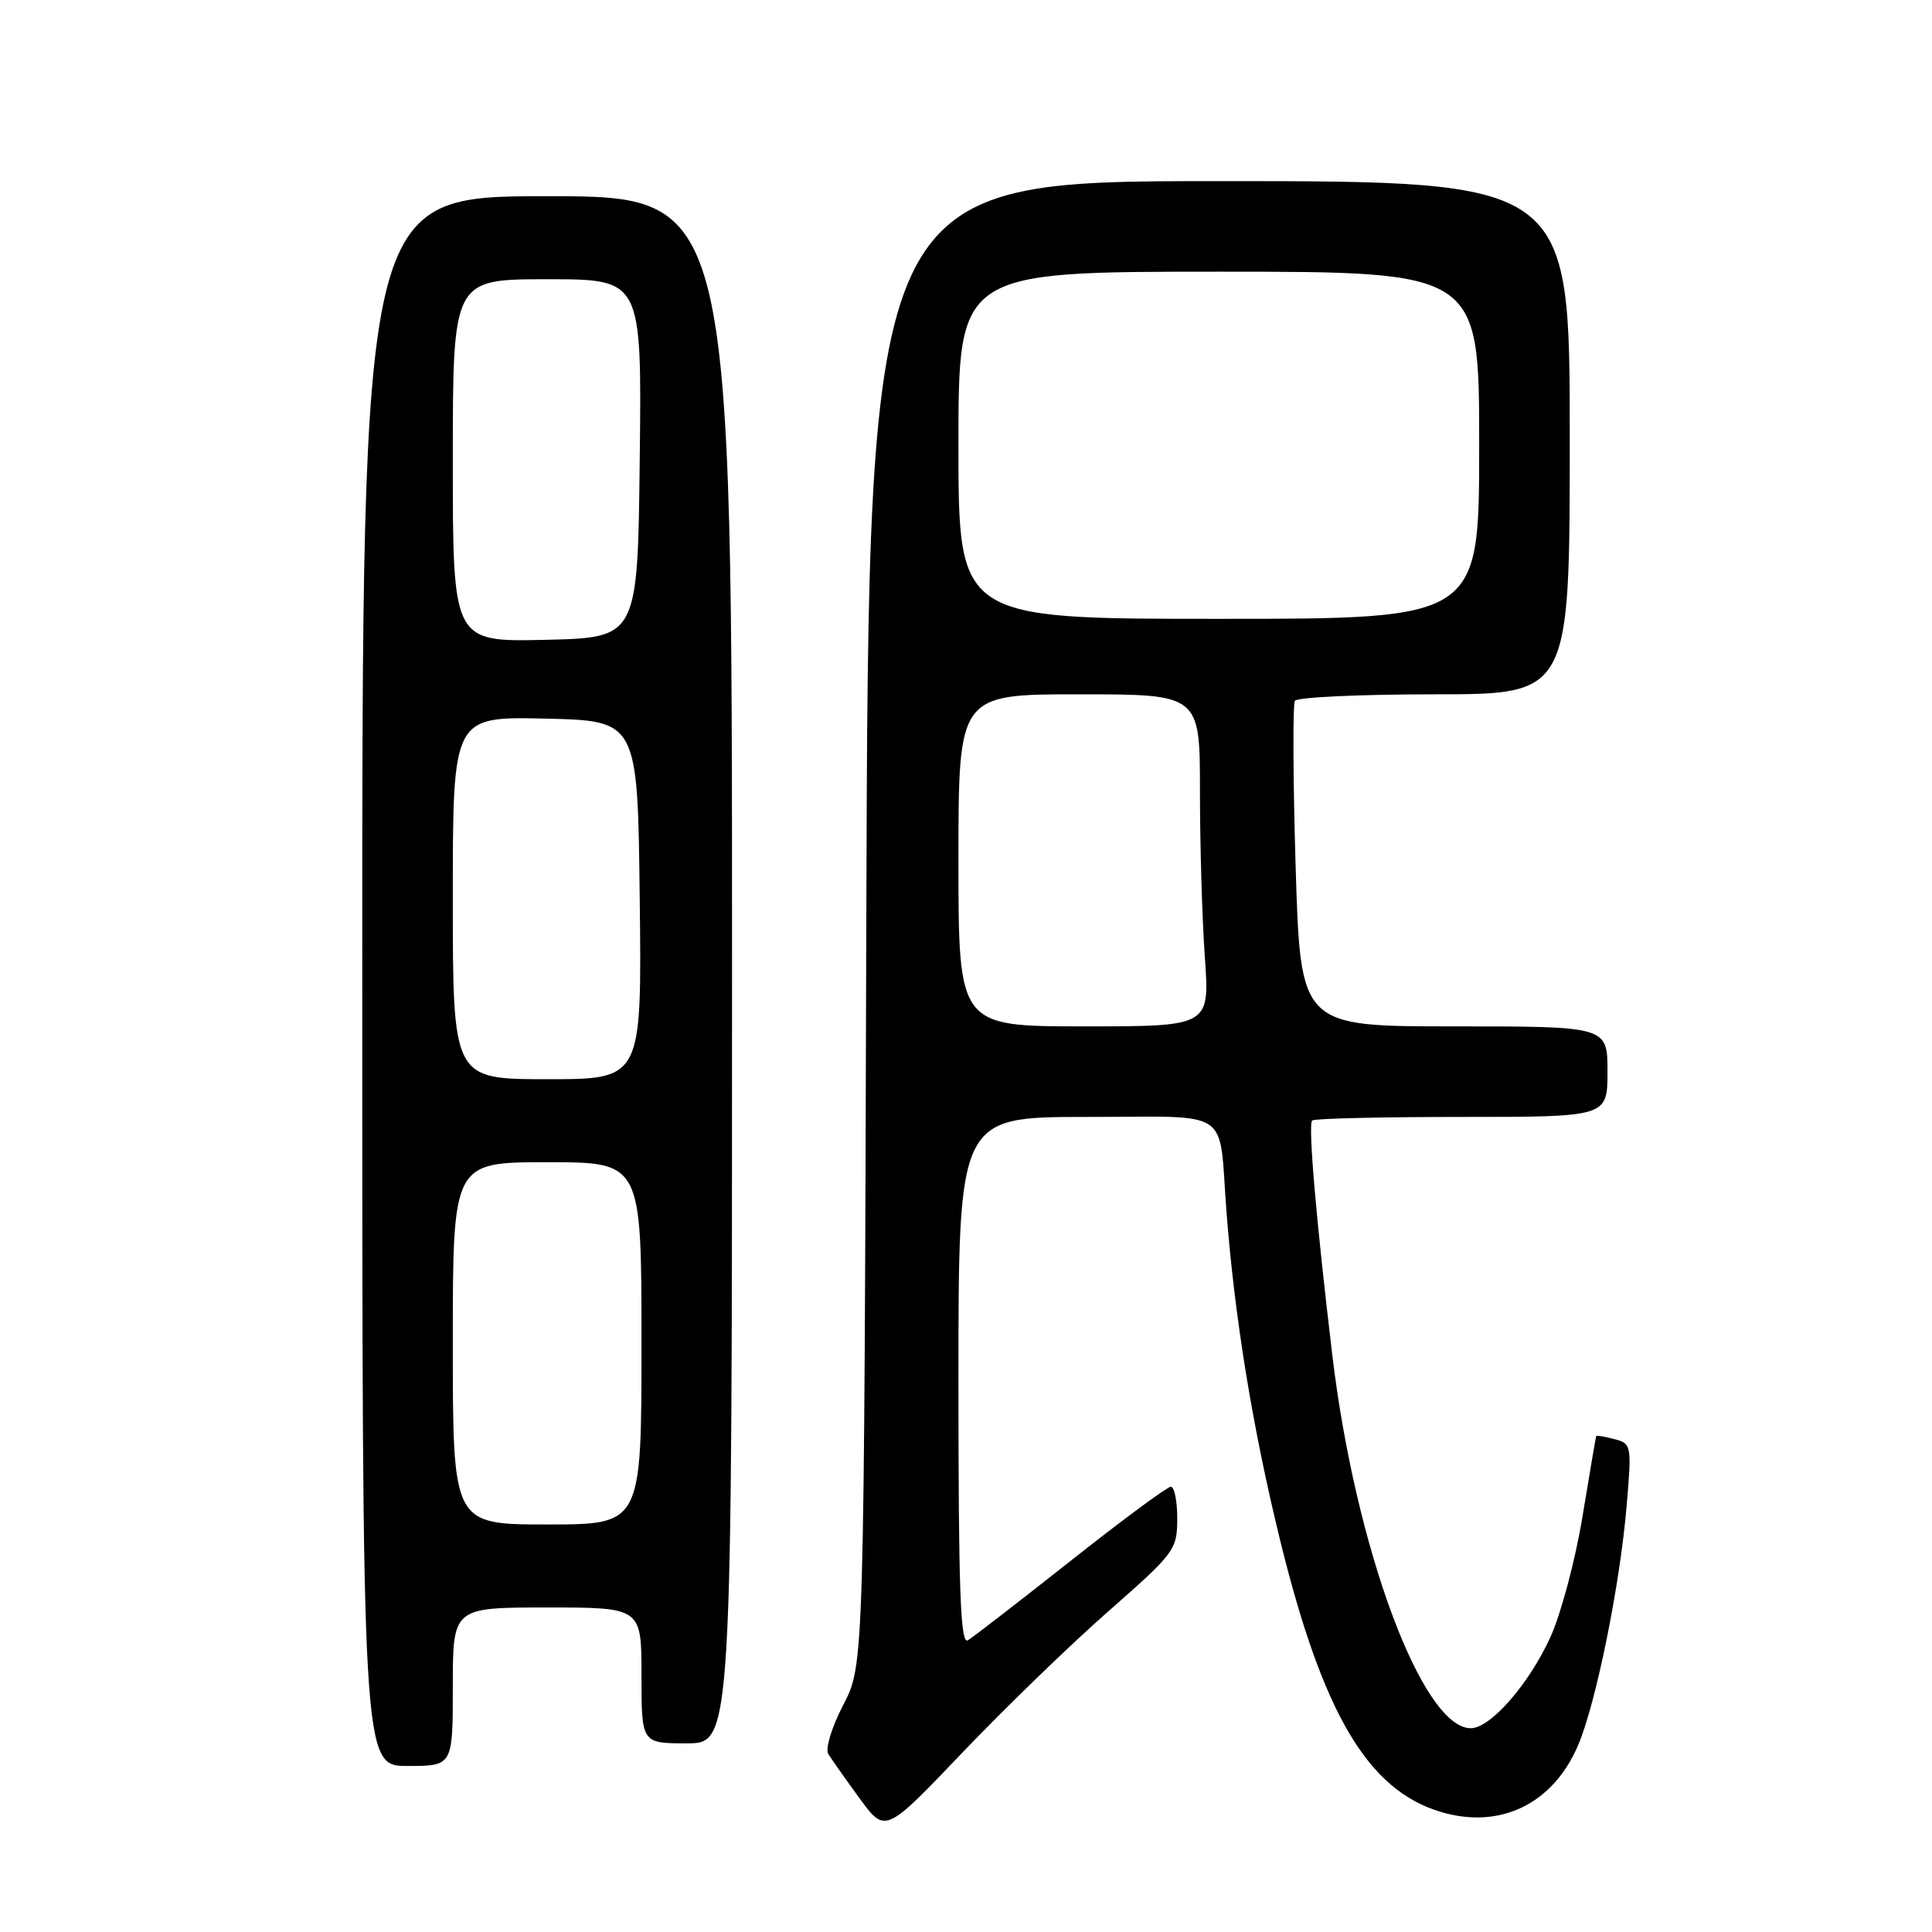 <?xml version="1.0" encoding="UTF-8" standalone="no"?>
<!DOCTYPE svg PUBLIC "-//W3C//DTD SVG 1.1//EN" "http://www.w3.org/Graphics/SVG/1.1/DTD/svg11.dtd" >
<svg xmlns="http://www.w3.org/2000/svg" xmlns:xlink="http://www.w3.org/1999/xlink" version="1.1" viewBox="0 0 256 256">
 <g >
 <path fill="currentColor"
d=" M 146.87 213.50 C 155.66 205.78 155.98 205.35 155.99 201.25 C 156.00 198.91 155.61 197.00 155.14 197.00 C 154.67 197.00 148.71 201.41 141.89 206.80 C 135.08 212.18 128.94 216.93 128.25 217.35 C 127.26 217.96 127.00 210.85 127.00 183.06 C 127.00 148.00 127.00 148.00 143.98 148.00 C 163.57 148.00 161.44 146.57 162.51 160.50 C 163.60 174.63 165.96 189.13 169.60 204.00 C 175.25 227.04 181.23 237.19 190.89 240.08 C 198.76 242.44 205.76 239.06 209.10 231.27 C 211.48 225.70 214.67 209.99 215.55 199.40 C 216.22 191.50 216.17 191.28 213.91 190.69 C 212.63 190.35 211.55 190.17 211.50 190.29 C 211.45 190.41 210.64 195.20 209.69 200.94 C 208.75 206.68 206.83 213.88 205.43 216.94 C 202.59 223.17 197.49 229.00 194.89 229.00 C 188.44 229.00 179.58 205.11 176.53 179.50 C 174.38 161.47 173.31 149.02 173.87 148.47 C 174.12 148.21 183.03 148.00 193.67 148.00 C 213.00 148.00 213.00 148.00 213.00 142.00 C 213.00 136.00 213.00 136.00 192.66 136.00 C 172.32 136.00 172.32 136.00 171.68 114.86 C 171.33 103.24 171.29 93.34 171.58 92.86 C 171.88 92.39 180.19 92.00 190.06 92.00 C 208.00 92.00 208.00 92.00 208.00 58.00 C 208.00 24.00 208.00 24.00 161.54 24.00 C 115.08 24.00 115.08 24.00 114.79 122.29 C 114.50 220.59 114.50 220.59 111.75 225.88 C 110.21 228.85 109.33 231.72 109.75 232.41 C 110.16 233.08 112.03 235.73 113.90 238.29 C 117.30 242.95 117.30 242.95 127.53 232.22 C 133.15 226.33 141.86 217.90 146.87 213.50 Z  M 60.00 223.50 C 60.00 213.00 60.00 213.00 72.50 213.00 C 85.00 213.00 85.00 213.00 85.00 222.00 C 85.00 231.00 85.00 231.00 91.00 231.00 C 97.00 231.00 97.00 231.00 97.00 128.50 C 97.00 26.00 97.00 26.00 72.50 26.00 C 48.00 26.00 48.00 26.00 48.00 130.00 C 48.00 234.00 48.00 234.00 54.00 234.00 C 60.00 234.00 60.00 234.00 60.00 223.50 Z  M 127.00 114.00 C 127.00 92.00 127.00 92.00 143.00 92.00 C 159.00 92.00 159.00 92.00 159.00 104.85 C 159.00 111.91 159.29 121.81 159.65 126.85 C 160.30 136.00 160.30 136.00 143.65 136.00 C 127.00 136.00 127.00 136.00 127.00 114.00 Z  M 127.00 59.00 C 127.00 36.00 127.00 36.00 161.50 36.00 C 196.00 36.00 196.00 36.00 196.00 59.00 C 196.00 82.00 196.00 82.00 161.50 82.00 C 127.00 82.00 127.00 82.00 127.00 59.00 Z  M 60.00 178.00 C 60.00 154.00 60.00 154.00 72.50 154.00 C 85.00 154.00 85.00 154.00 85.00 178.00 C 85.00 202.00 85.00 202.00 72.50 202.00 C 60.00 202.00 60.00 202.00 60.00 178.00 Z  M 60.00 118.97 C 60.00 94.94 60.00 94.94 72.25 95.22 C 84.50 95.50 84.50 95.50 84.77 119.25 C 85.04 143.00 85.04 143.00 72.52 143.00 C 60.00 143.00 60.00 143.00 60.00 118.97 Z  M 60.00 61.03 C 60.00 37.00 60.00 37.00 72.52 37.00 C 85.04 37.00 85.04 37.00 84.77 60.75 C 84.50 84.50 84.50 84.50 72.25 84.78 C 60.00 85.06 60.00 85.06 60.00 61.03 Z "/>
</g>
</svg>
